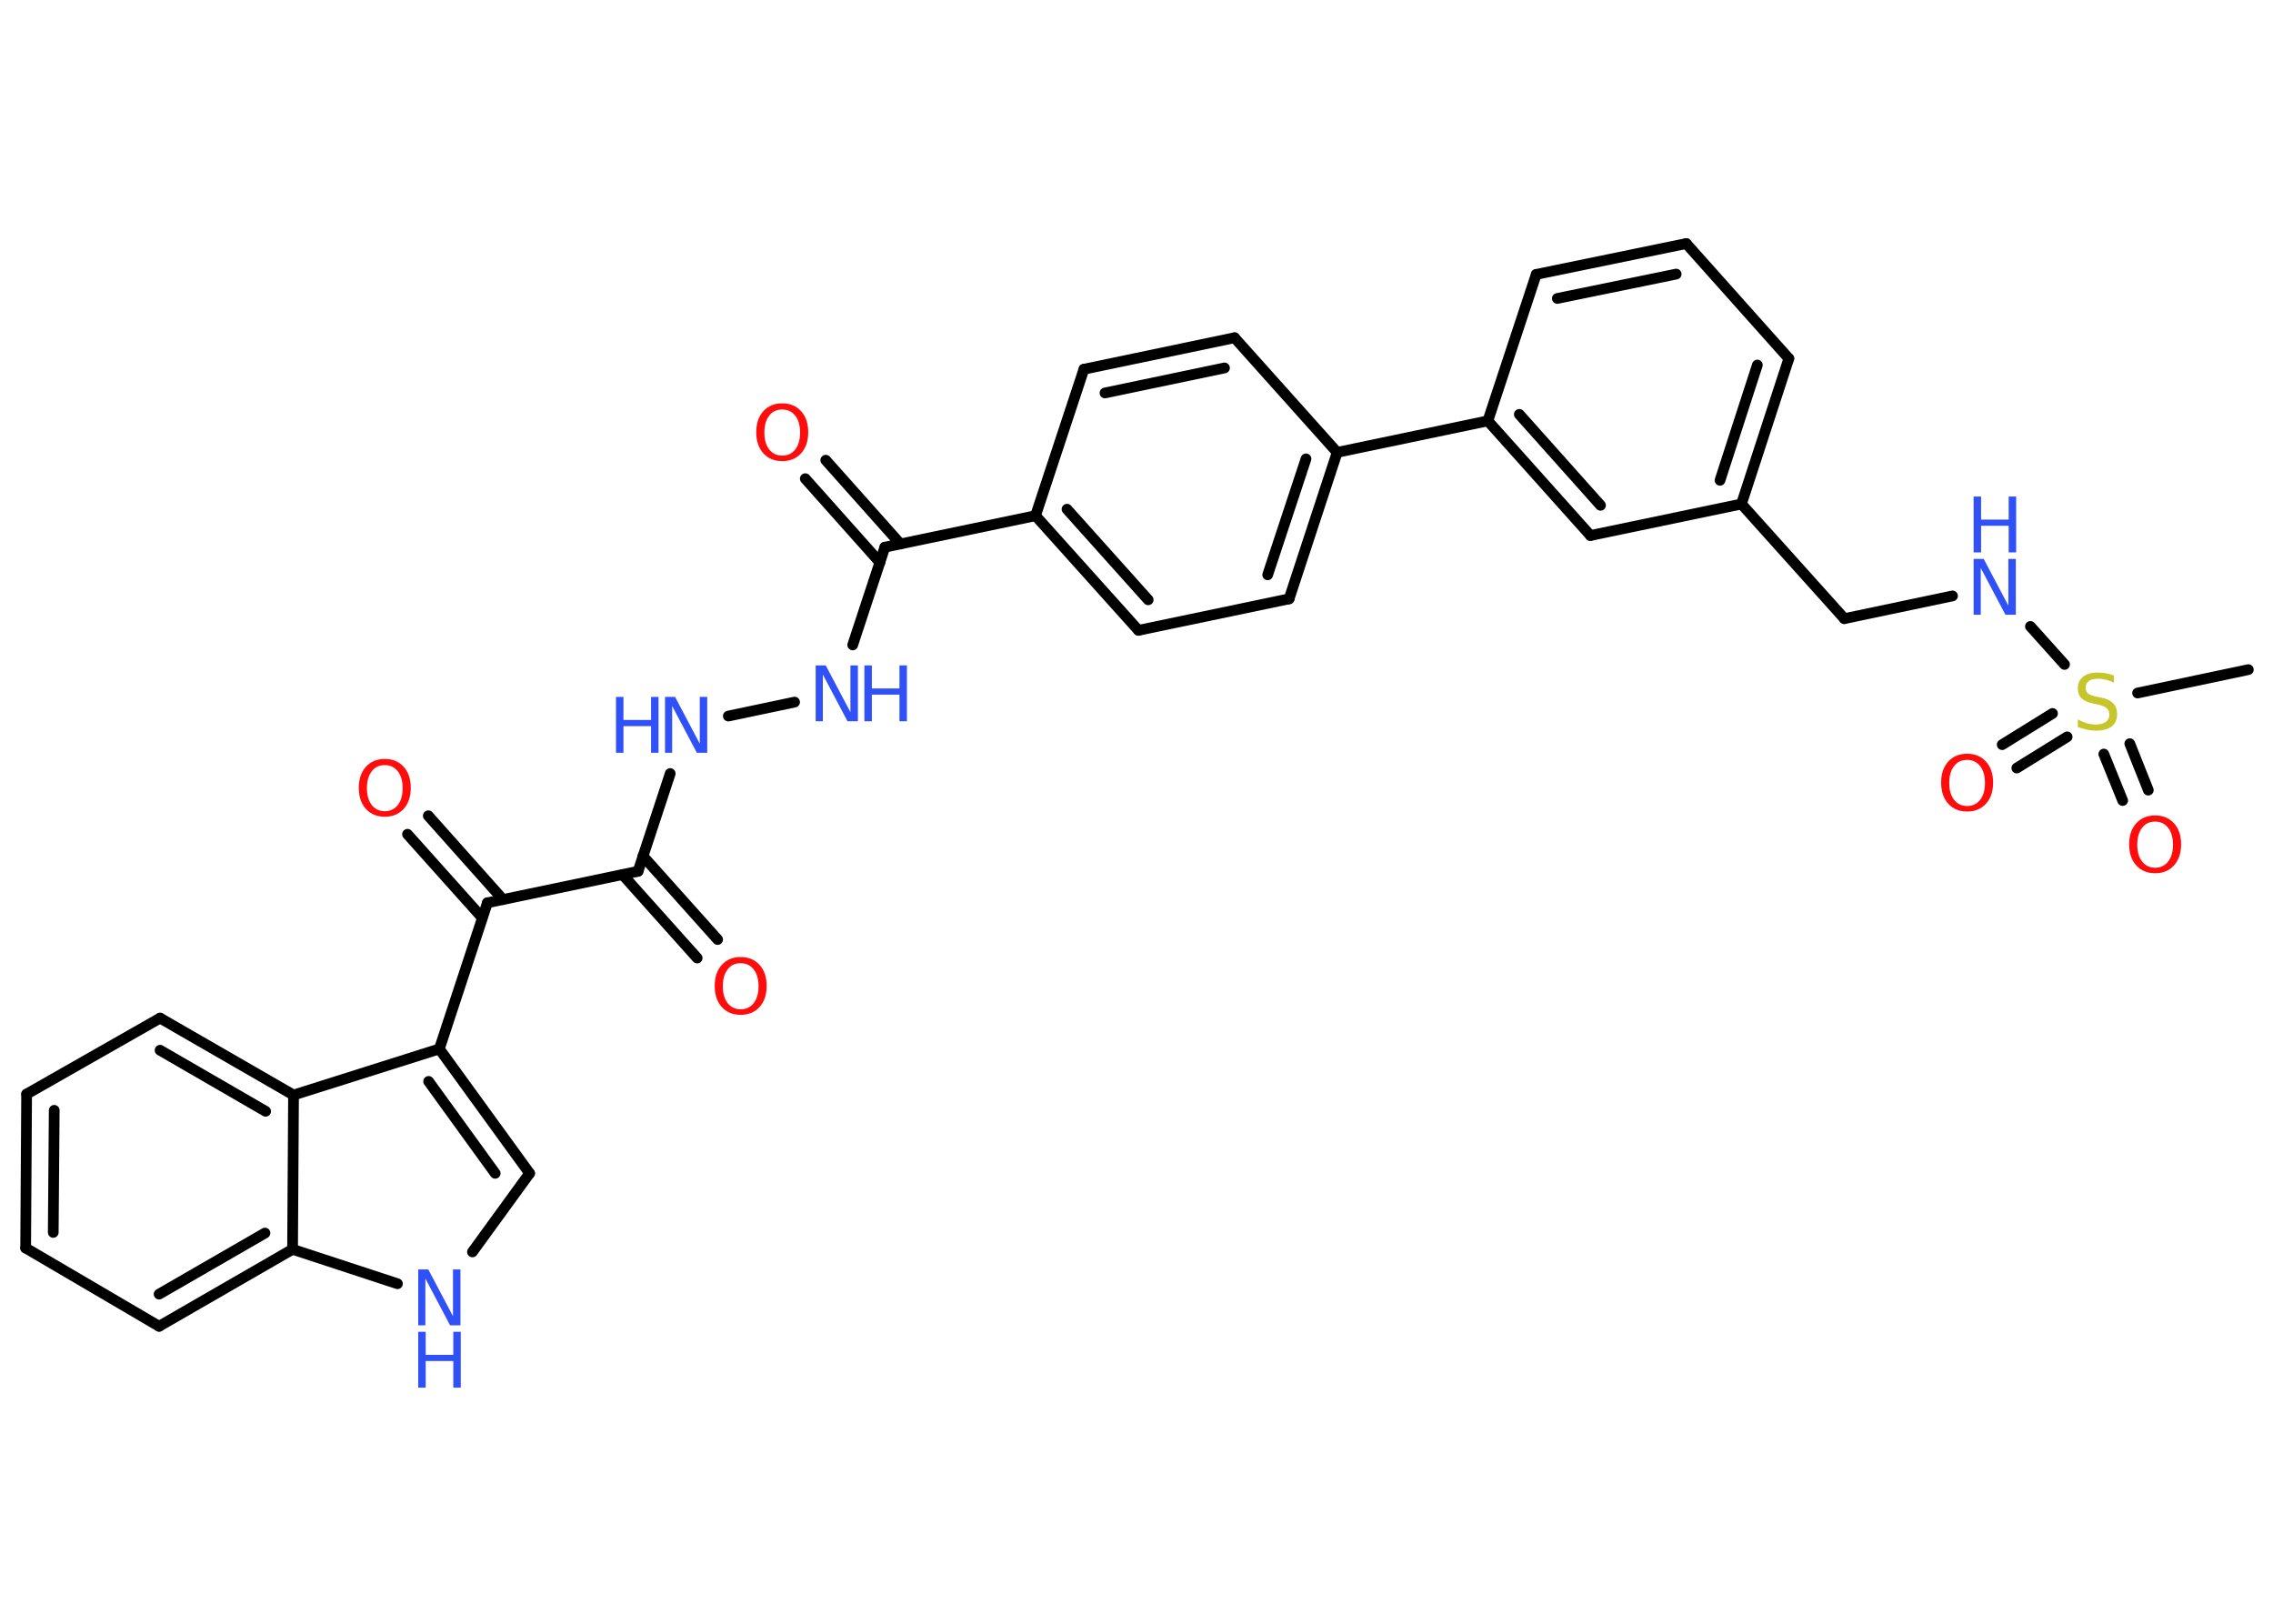 <?xml version='1.0' encoding='UTF-8'?>
<!DOCTYPE svg PUBLIC "-//W3C//DTD SVG 1.1//EN" "http://www.w3.org/Graphics/SVG/1.1/DTD/svg11.dtd">
<svg version='1.2' xmlns='http://www.w3.org/2000/svg' xmlns:xlink='http://www.w3.org/1999/xlink' width='70.0mm' height='50.0mm' viewBox='0 0 70.0 50.0'>
  <desc>Generated by the Chemistry Development Kit (http://github.com/cdk)</desc>
  <g stroke-linecap='round' stroke-linejoin='round' stroke='#000000' stroke-width='.33' fill='#3050F8'>
    <rect x='.0' y='.0' width='70.0' height='50.0' fill='#FFFFFF' stroke='none'/>
    <g id='mol1' class='mol'>
      <line id='mol1bnd1' class='bond' x1='69.24' y1='20.62' x2='65.83' y2='21.34'/>
      <g id='mol1bnd2' class='bond'>
        <line x1='63.66' y1='22.69' x2='62.11' y2='23.65'/>
        <line x1='63.21' y1='21.97' x2='61.66' y2='22.93'/>
      </g>
      <g id='mol1bnd3' class='bond'>
        <line x1='65.59' y1='22.9' x2='66.16' y2='24.33'/>
        <line x1='64.79' y1='23.22' x2='65.37' y2='24.65'/>
      </g>
      <line id='mol1bnd4' class='bond' x1='63.58' y1='20.46' x2='62.53' y2='19.29'/>
      <line id='mol1bnd5' class='bond' x1='60.13' y1='18.35' x2='56.8' y2='19.05'/>
      <line id='mol1bnd6' class='bond' x1='56.8' y1='19.05' x2='53.63' y2='15.52'/>
      <g id='mol1bnd7' class='bond'>
        <line x1='53.63' y1='15.52' x2='55.09' y2='11.04'/>
        <line x1='52.97' y1='14.79' x2='54.12' y2='11.24'/>
      </g>
      <line id='mol1bnd8' class='bond' x1='55.09' y1='11.04' x2='51.93' y2='7.5'/>
      <g id='mol1bnd9' class='bond'>
        <line x1='51.93' y1='7.5' x2='47.31' y2='8.45'/>
        <line x1='51.62' y1='8.44' x2='47.96' y2='9.19'/>
      </g>
      <line id='mol1bnd10' class='bond' x1='47.31' y1='8.45' x2='45.82' y2='12.96'/>
      <line id='mol1bnd11' class='bond' x1='45.82' y1='12.96' x2='41.18' y2='13.93'/>
      <g id='mol1bnd12' class='bond'>
        <line x1='39.7' y1='18.44' x2='41.18' y2='13.93'/>
        <line x1='39.04' y1='17.7' x2='40.22' y2='14.13'/>
      </g>
      <line id='mol1bnd13' class='bond' x1='39.7' y1='18.44' x2='35.06' y2='19.41'/>
      <g id='mol1bnd14' class='bond'>
        <line x1='31.89' y1='15.88' x2='35.06' y2='19.41'/>
        <line x1='32.86' y1='15.68' x2='35.36' y2='18.47'/>
      </g>
      <line id='mol1bnd15' class='bond' x1='31.89' y1='15.88' x2='27.25' y2='16.85'/>
      <g id='mol1bnd16' class='bond'>
        <line x1='27.1' y1='17.32' x2='24.8' y2='14.74'/>
        <line x1='27.73' y1='16.75' x2='25.43' y2='14.17'/>
      </g>
      <line id='mol1bnd17' class='bond' x1='27.25' y1='16.85' x2='26.26' y2='19.86'/>
      <line id='mol1bnd18' class='bond' x1='24.47' y1='21.62' x2='22.43' y2='22.05'/>
      <line id='mol1bnd19' class='bond' x1='20.64' y1='23.82' x2='19.65' y2='26.83'/>
      <g id='mol1bnd20' class='bond'>
        <line x1='19.8' y1='26.36' x2='22.1' y2='28.93'/>
        <line x1='19.17' y1='26.93' x2='21.47' y2='29.5'/>
      </g>
      <line id='mol1bnd21' class='bond' x1='19.65' y1='26.83' x2='15.01' y2='27.8'/>
      <g id='mol1bnd22' class='bond'>
        <line x1='14.85' y1='28.26' x2='12.55' y2='25.69'/>
        <line x1='15.49' y1='27.7' x2='13.19' y2='25.12'/>
      </g>
      <line id='mol1bnd23' class='bond' x1='15.01' y1='27.8' x2='13.53' y2='32.3'/>
      <g id='mol1bnd24' class='bond'>
        <line x1='16.31' y1='36.13' x2='13.53' y2='32.3'/>
        <line x1='15.25' y1='36.13' x2='13.2' y2='33.3'/>
      </g>
      <line id='mol1bnd25' class='bond' x1='16.31' y1='36.13' x2='14.55' y2='38.55'/>
      <line id='mol1bnd26' class='bond' x1='12.24' y1='39.53' x2='9.01' y2='38.47'/>
      <g id='mol1bnd27' class='bond'>
        <line x1='4.9' y1='40.84' x2='9.01' y2='38.47'/>
        <line x1='4.9' y1='39.85' x2='8.16' y2='37.97'/>
      </g>
      <line id='mol1bnd28' class='bond' x1='4.9' y1='40.84' x2='.79' y2='38.43'/>
      <g id='mol1bnd29' class='bond'>
        <line x1='.82' y1='33.69' x2='.79' y2='38.43'/>
        <line x1='1.67' y1='34.19' x2='1.64' y2='37.95'/>
      </g>
      <line id='mol1bnd30' class='bond' x1='.82' y1='33.69' x2='4.93' y2='31.35'/>
      <g id='mol1bnd31' class='bond'>
        <line x1='9.04' y1='33.72' x2='4.93' y2='31.35'/>
        <line x1='8.18' y1='34.22' x2='4.93' y2='32.34'/>
      </g>
      <line id='mol1bnd32' class='bond' x1='13.53' y1='32.3' x2='9.04' y2='33.72'/>
      <line id='mol1bnd33' class='bond' x1='9.01' y1='38.47' x2='9.04' y2='33.72'/>
      <line id='mol1bnd34' class='bond' x1='31.89' y1='15.88' x2='33.38' y2='11.37'/>
      <g id='mol1bnd35' class='bond'>
        <line x1='38.02' y1='10.4' x2='33.38' y2='11.37'/>
        <line x1='37.71' y1='11.33' x2='34.03' y2='12.1'/>
      </g>
      <line id='mol1bnd36' class='bond' x1='41.18' y1='13.93' x2='38.02' y2='10.4'/>
      <g id='mol1bnd37' class='bond'>
        <line x1='45.82' y1='12.96' x2='48.98' y2='16.49'/>
        <line x1='46.79' y1='12.76' x2='49.29' y2='15.56'/>
      </g>
      <line id='mol1bnd38' class='bond' x1='53.63' y1='15.52' x2='48.98' y2='16.49'/>
      <path id='mol1atm2' class='atom' d='M65.1 20.79v.23q-.13 -.06 -.25 -.09q-.12 -.03 -.23 -.03q-.19 .0 -.29 .07q-.1 .07 -.1 .21q.0 .11 .07 .17q.07 .06 .26 .1l.14 .03q.26 .05 .38 .18q.12 .12 .12 .33q.0 .25 -.17 .38q-.17 .13 -.49 .13q-.12 .0 -.26 -.03q-.14 -.03 -.29 -.08v-.24q.14 .08 .28 .12q.14 .04 .27 .04q.2 .0 .31 -.08q.11 -.08 .11 -.22q.0 -.13 -.08 -.2q-.08 -.07 -.25 -.11l-.14 -.03q-.26 -.05 -.38 -.16q-.12 -.11 -.12 -.31q.0 -.23 .16 -.36q.16 -.13 .44 -.13q.12 .0 .25 .02q.13 .02 .26 .07z' stroke='none' fill='#C6C62C'/>
      <path id='mol1atm3' class='atom' d='M60.58 23.4q-.26 .0 -.4 .19q-.15 .19 -.15 .52q.0 .33 .15 .52q.15 .19 .4 .19q.25 .0 .4 -.19q.15 -.19 .15 -.52q.0 -.33 -.15 -.52q-.15 -.19 -.4 -.19zM60.58 23.21q.36 .0 .58 .24q.22 .24 .22 .65q.0 .41 -.22 .65q-.22 .24 -.58 .24q-.36 .0 -.58 -.24q-.22 -.24 -.22 -.65q.0 -.41 .22 -.65q.22 -.24 .58 -.24z' stroke='none' fill='#FF0D0D'/>
      <path id='mol1atm4' class='atom' d='M66.37 25.3q-.26 .0 -.4 .19q-.15 .19 -.15 .52q.0 .33 .15 .52q.15 .19 .4 .19q.25 .0 .4 -.19q.15 -.19 .15 -.52q.0 -.33 -.15 -.52q-.15 -.19 -.4 -.19zM66.37 25.11q.36 .0 .58 .24q.22 .24 .22 .65q.0 .41 -.22 .65q-.22 .24 -.58 .24q-.36 .0 -.58 -.24q-.22 -.24 -.22 -.65q.0 -.41 .22 -.65q.22 -.24 .58 -.24z' stroke='none' fill='#FF0D0D'/>
      <g id='mol1atm5' class='atom'>
        <path d='M60.78 17.21h.31l.76 1.44v-1.44h.23v1.72h-.32l-.76 -1.44v1.44h-.22v-1.72z' stroke='none'/>
        <path d='M60.78 15.29h.23v.71h.85v-.71h.23v1.72h-.23v-.82h-.85v.82h-.23v-1.72z' stroke='none'/>
      </g>
      <path id='mol1atm17' class='atom' d='M24.09 12.61q-.26 .0 -.4 .19q-.15 .19 -.15 .52q.0 .33 .15 .52q.15 .19 .4 .19q.25 .0 .4 -.19q.15 -.19 .15 -.52q.0 -.33 -.15 -.52q-.15 -.19 -.4 -.19zM24.09 12.42q.36 .0 .58 .24q.22 .24 .22 .65q.0 .41 -.22 .65q-.22 .24 -.58 .24q-.36 .0 -.58 -.24q-.22 -.24 -.22 -.65q.0 -.41 .22 -.65q.22 -.24 .58 -.24z' stroke='none' fill='#FF0D0D'/>
      <g id='mol1atm18' class='atom'>
        <path d='M25.12 20.49h.31l.76 1.44v-1.44h.23v1.72h-.32l-.76 -1.44v1.44h-.22v-1.72z' stroke='none'/>
        <path d='M26.62 20.49h.23v.71h.85v-.71h.23v1.72h-.23v-.82h-.85v.82h-.23v-1.72z' stroke='none'/>
      </g>
      <g id='mol1atm19' class='atom'>
        <path d='M20.48 21.46h.31l.76 1.44v-1.44h.23v1.72h-.32l-.76 -1.44v1.44h-.22v-1.72z' stroke='none'/>
        <path d='M18.97 21.46h.23v.71h.85v-.71h.23v1.72h-.23v-.82h-.85v.82h-.23v-1.72z' stroke='none'/>
      </g>
      <path id='mol1atm21' class='atom' d='M22.81 29.66q-.26 .0 -.4 .19q-.15 .19 -.15 .52q.0 .33 .15 .52q.15 .19 .4 .19q.25 .0 .4 -.19q.15 -.19 .15 -.52q.0 -.33 -.15 -.52q-.15 -.19 -.4 -.19zM22.81 29.47q.36 .0 .58 .24q.22 .24 .22 .65q.0 .41 -.22 .65q-.22 .24 -.58 .24q-.36 .0 -.58 -.24q-.22 -.24 -.22 -.65q.0 -.41 .22 -.65q.22 -.24 .58 -.24z' stroke='none' fill='#FF0D0D'/>
      <path id='mol1atm23' class='atom' d='M11.85 23.56q-.26 .0 -.4 .19q-.15 .19 -.15 .52q.0 .33 .15 .52q.15 .19 .4 .19q.25 .0 .4 -.19q.15 -.19 .15 -.52q.0 -.33 -.15 -.52q-.15 -.19 -.4 -.19zM11.85 23.37q.36 .0 .58 .24q.22 .24 .22 .65q.0 .41 -.22 .65q-.22 .24 -.58 .24q-.36 .0 -.58 -.24q-.22 -.24 -.22 -.65q.0 -.41 .22 -.65q.22 -.24 .58 -.24z' stroke='none' fill='#FF0D0D'/>
      <g id='mol1atm26' class='atom'>
        <path d='M12.88 39.09h.31l.76 1.44v-1.44h.23v1.72h-.32l-.76 -1.44v1.44h-.22v-1.72z' stroke='none'/>
        <path d='M12.88 41.01h.23v.71h.85v-.71h.23v1.72h-.23v-.82h-.85v.82h-.23v-1.72z' stroke='none'/>
      </g>
    </g>
  </g>
</svg>
